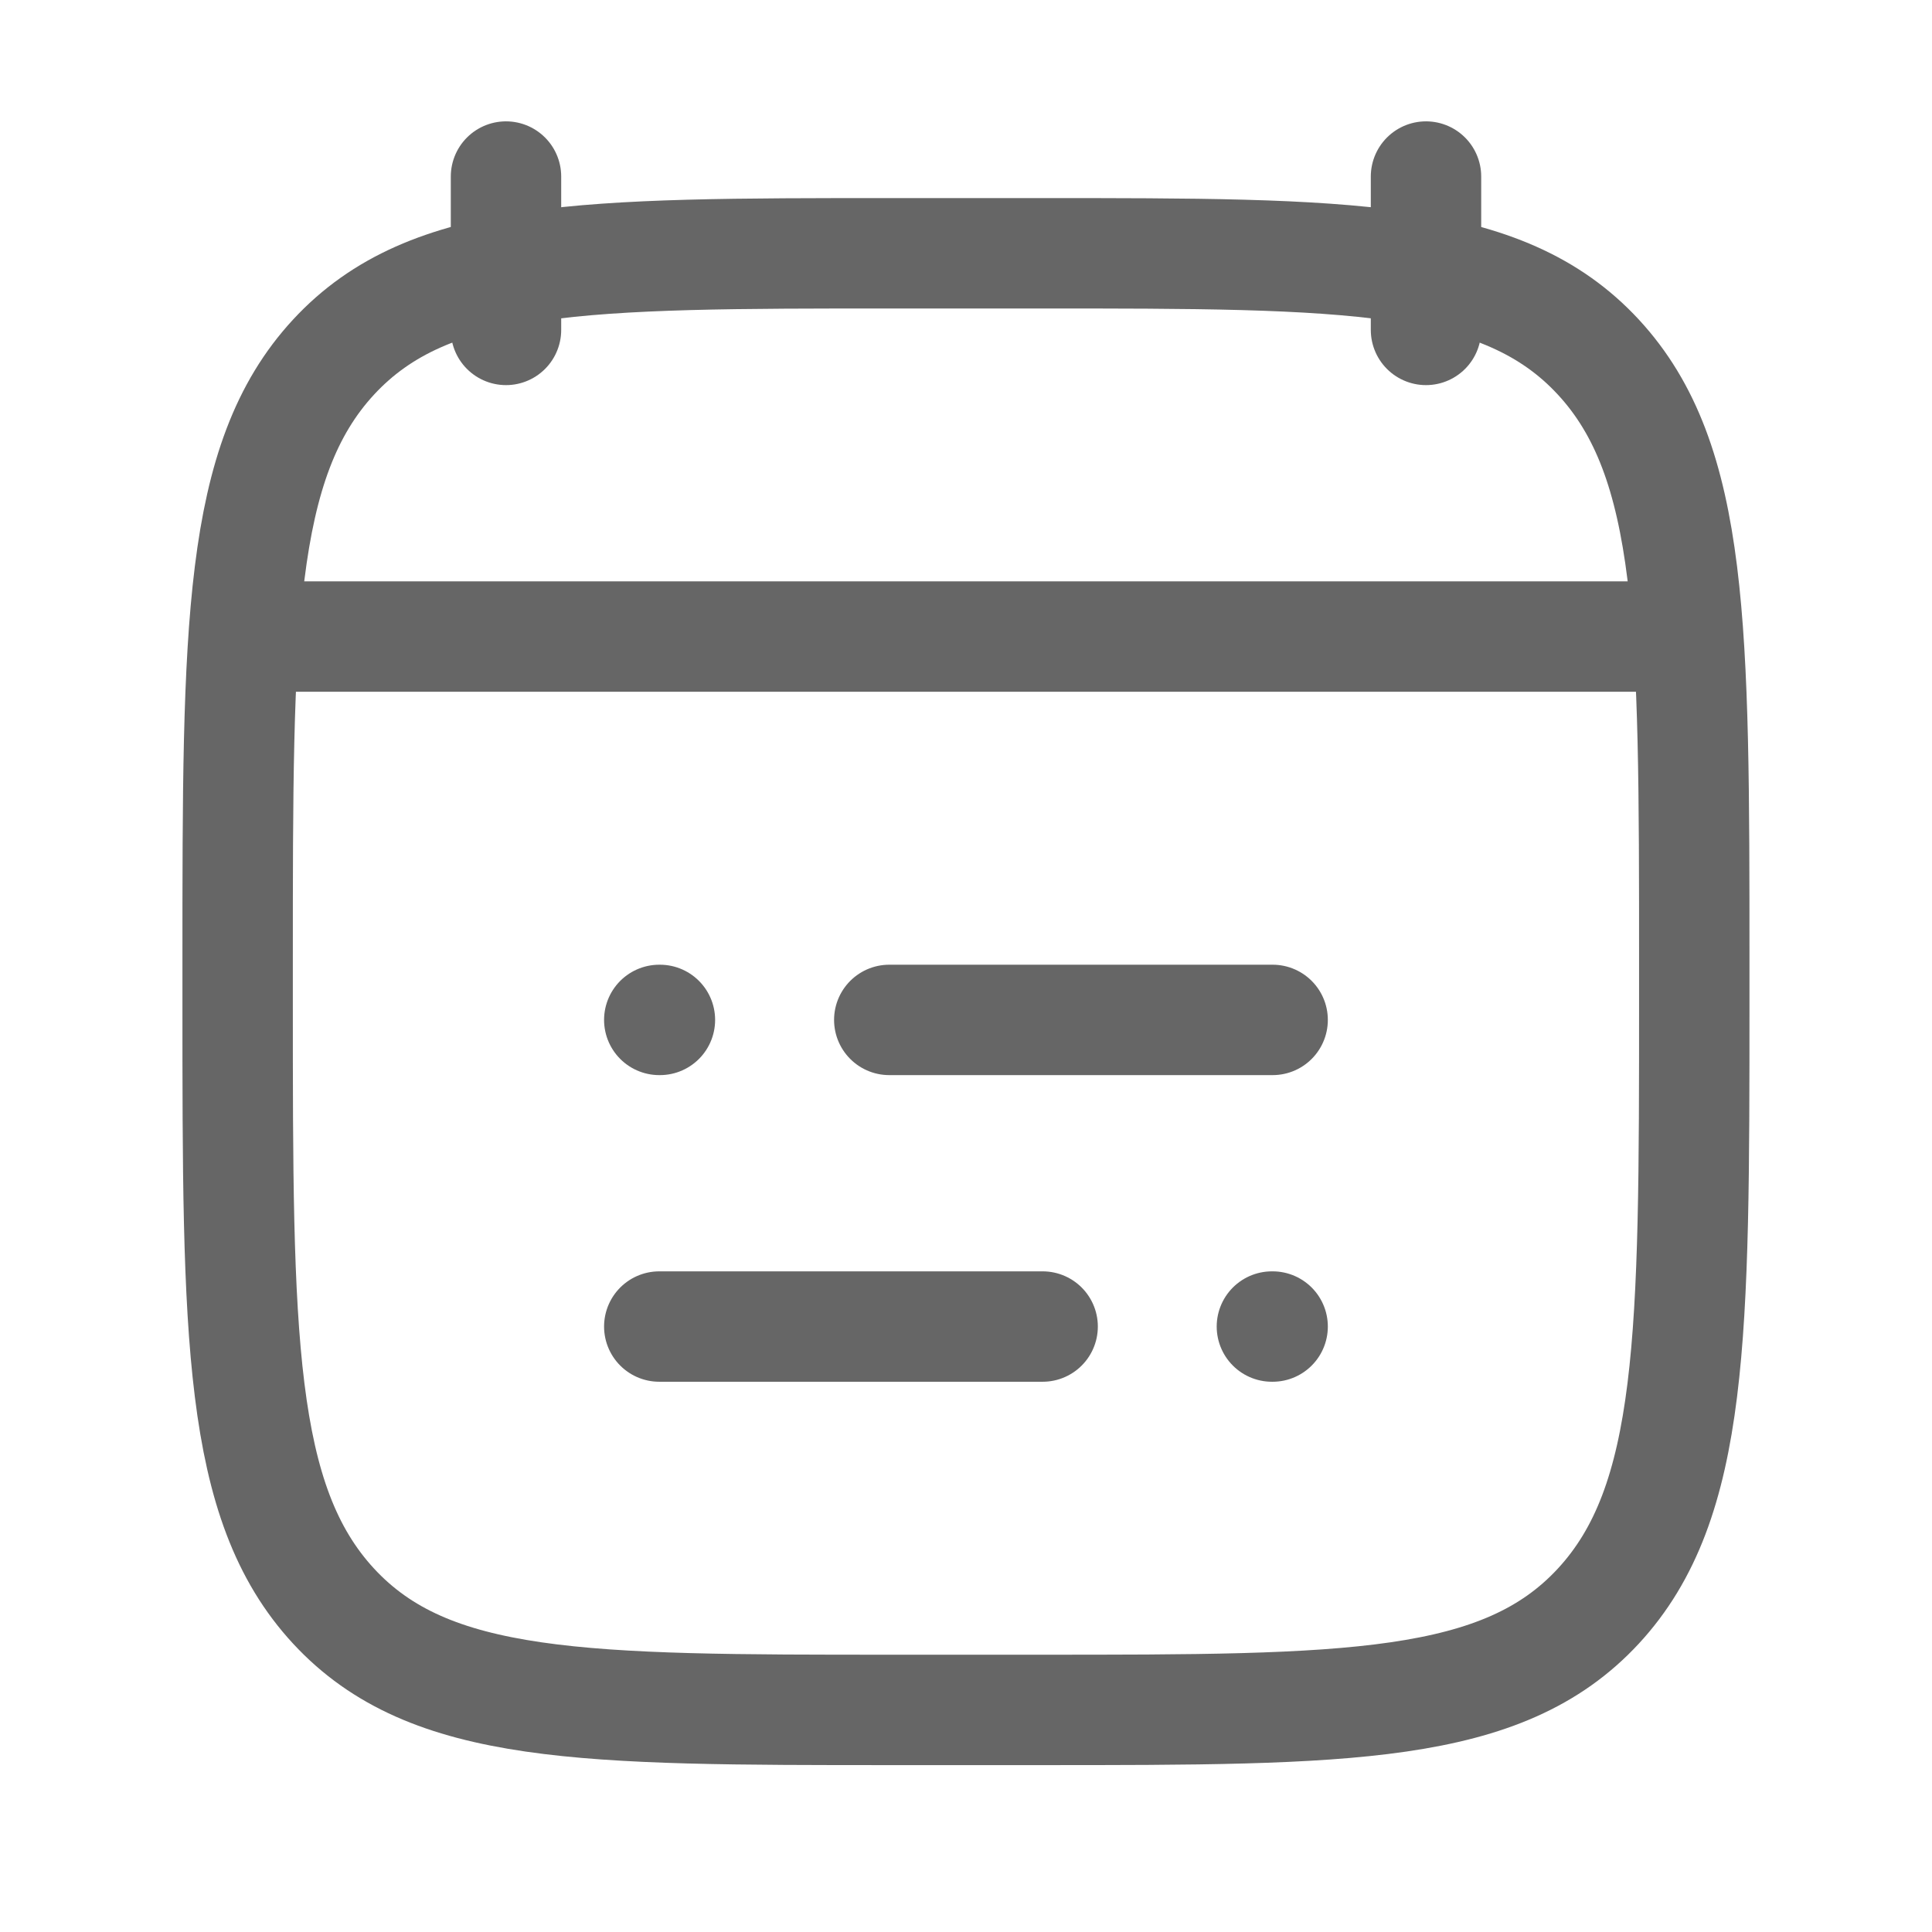 <svg width="21" height="21" viewBox="0 0 21 21" fill="none" xmlns="http://www.w3.org/2000/svg">
<path d="M9.666 11.086H13.833M7.166 11.086H7.173M11.333 14.419H7.166M13.833 14.419H13.825" stroke="#666666" stroke-width="1.2" stroke-linecap="round" stroke-linejoin="round"/>
<path d="M15.5 1.919V3.586M5.5 1.919V3.586" stroke="#666666" stroke-width="1.2" stroke-linecap="round" stroke-linejoin="round"/>
<path d="M2.583 10.455C2.583 6.824 2.583 5.009 3.626 3.881C4.67 2.753 6.349 2.753 9.708 2.753H11.291C14.65 2.753 16.329 2.753 17.373 3.881C18.416 5.009 18.416 6.824 18.416 10.455V10.883C18.416 14.514 18.416 16.33 17.373 17.458C16.329 18.586 14.65 18.586 11.291 18.586H9.708C6.349 18.586 4.67 18.586 3.626 17.458C2.583 16.33 2.583 14.514 2.583 10.883V10.455Z" stroke="#666666" stroke-width="1.2" stroke-linecap="round" stroke-linejoin="round"/>
<path d="M3 6.919H18" stroke="#666666" stroke-width="1.2" stroke-linecap="round" stroke-linejoin="round"/>
</svg>
